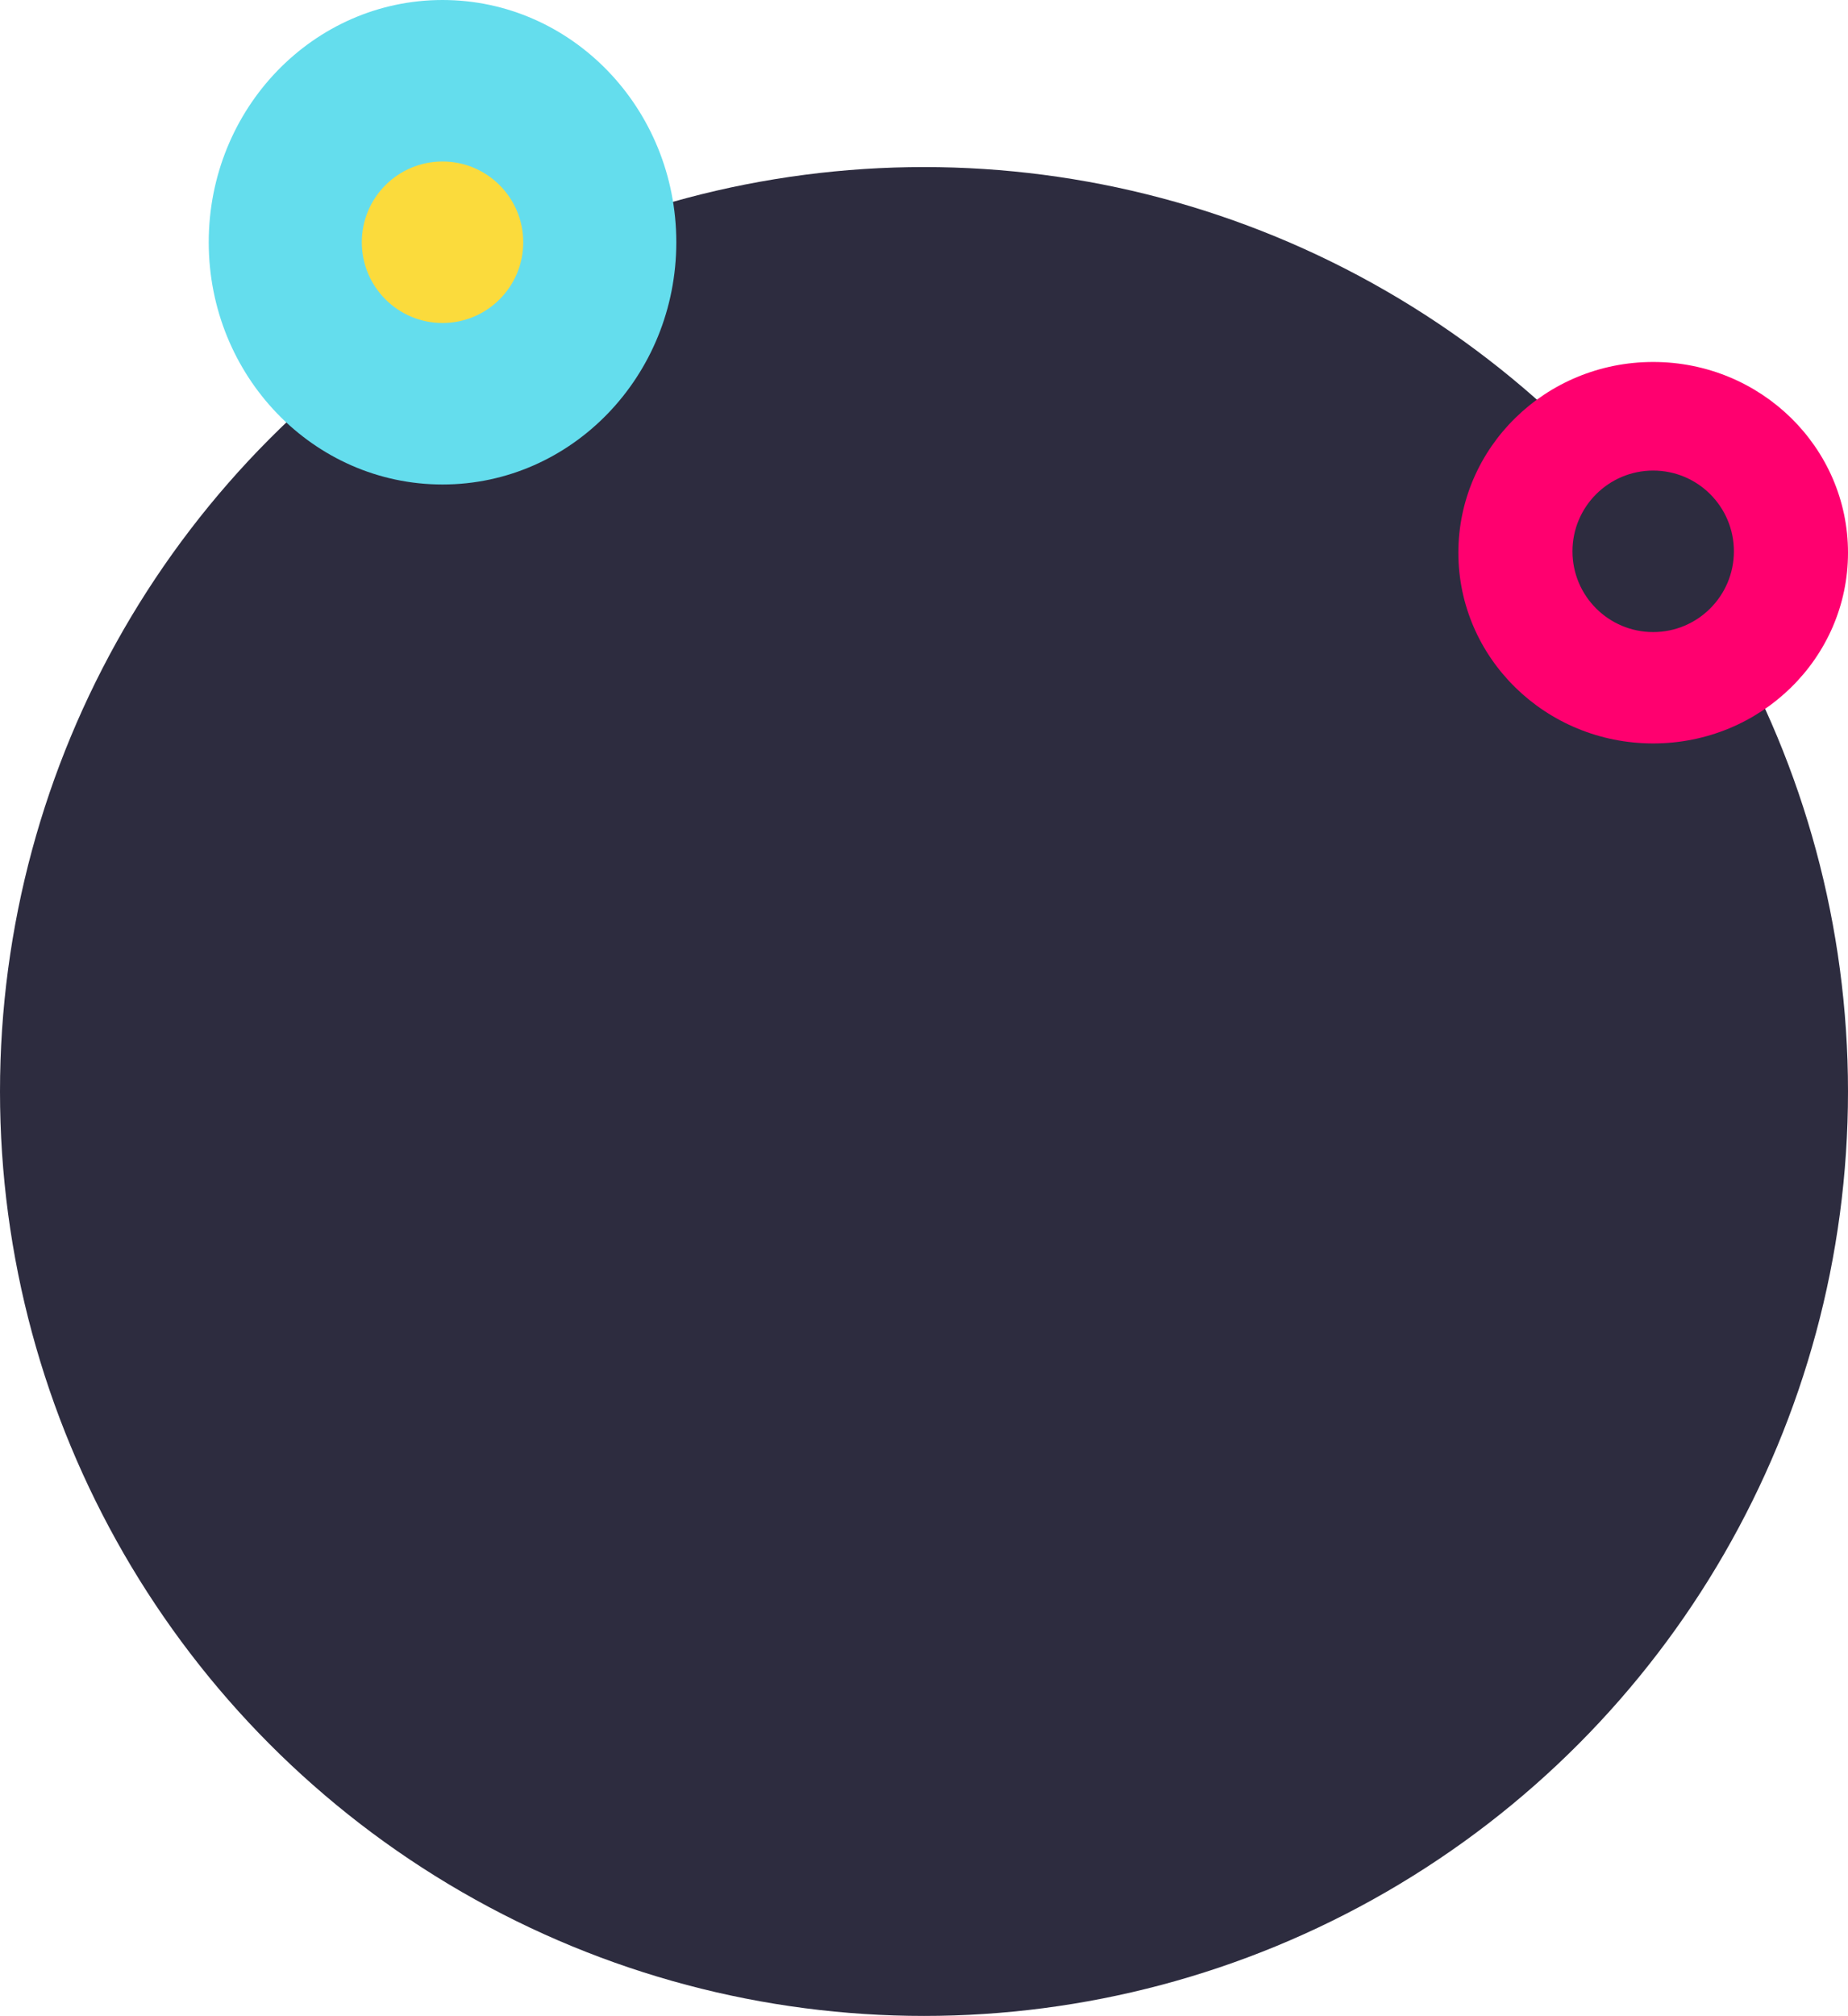 <svg width="664" height="724" viewBox="0 0 664 724" fill="none" xmlns="http://www.w3.org/2000/svg">
<circle cx="332" cy="392" r="332" fill="#2D2C3F"/>
<ellipse cx="594" cy="198.5" rx="70" ry="68.5" fill="#FF006F"/>
<ellipse cx="159" cy="87" rx="84" ry="87" fill="#64DDED"/>
<circle cx="159" cy="87" r="29" fill="#FBDB3C"/>
<circle cx="594" cy="198" r="29" fill="#2D2C3F"/>
</svg>
